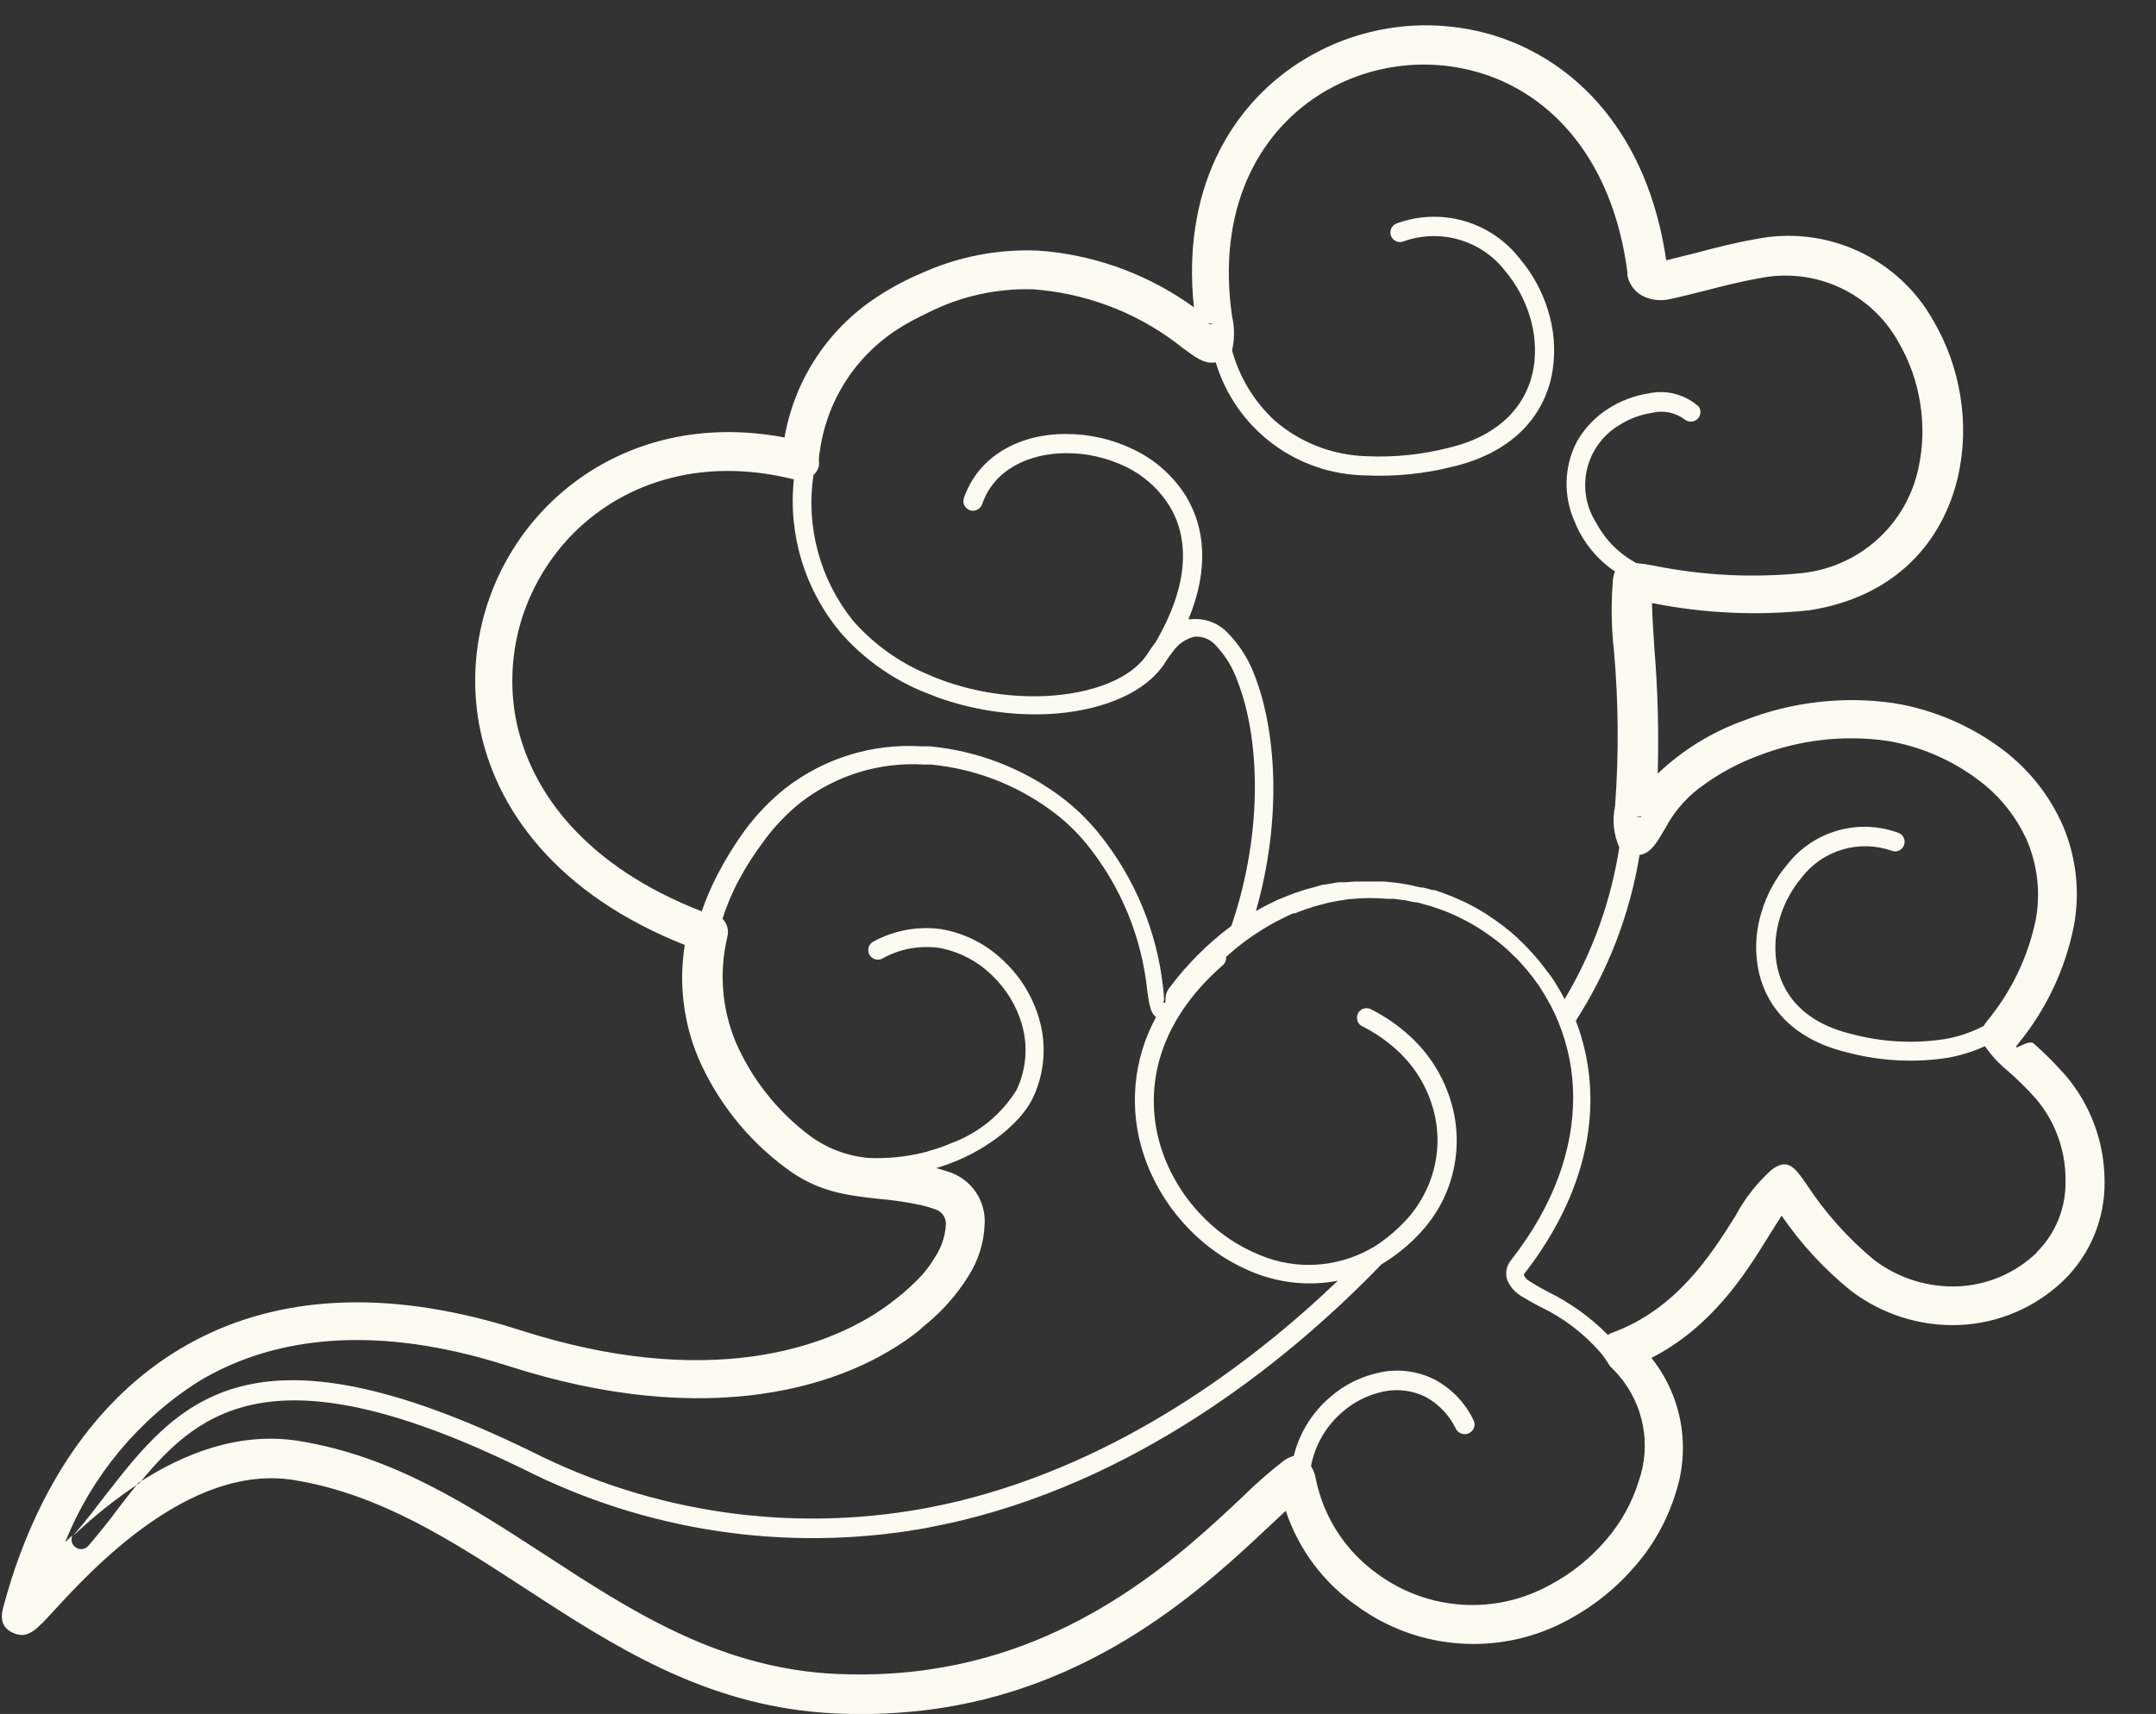 <svg width="83" height="66" viewBox="0 0 83 66" fill="none" xmlns="http://www.w3.org/2000/svg">
<rect x="0" y="0" width="83" height="66" fill="#333333" stroke="none"/>
<path fill-rule="evenodd" clip-rule="evenodd" d="M79.516 41.409C79.135 40.976 78.727 40.566 78.294 40.184C78.089 39.994 77.401 40.568 77.673 40.219C78.762 38.898 79.506 37.328 79.84 35.649C80.081 34.349 79.932 33.008 79.414 31.792C78.912 30.646 78.125 29.647 77.129 28.889C75.894 27.952 74.449 27.33 72.919 27.078C70.971 26.795 68.983 27.023 67.149 27.739C65.907 28.183 64.772 28.882 63.817 29.791C63.864 28.181 63.821 26.57 63.689 24.965C63.643 24.282 63.607 23.687 63.597 23.221C65.585 23.62 67.622 23.715 69.639 23.503C72.981 22.99 74.814 20.84 75.384 18.322C75.608 17.311 75.636 16.266 75.466 15.244C75.304 14.23 74.956 13.254 74.439 12.367C73.779 11.178 72.756 10.23 71.52 9.663C70.283 9.096 68.898 8.938 67.565 9.212C66.821 9.34 66.081 9.53 65.347 9.725L64.146 10.023C63.432 5.155 60.691 2.359 57.544 1.374C56.292 0.989 54.971 0.881 53.673 1.058C52.375 1.236 51.131 1.694 50.028 2.4C47.338 4.124 45.49 7.355 45.962 11.833C44.303 10.63 42.355 9.887 40.315 9.679L39.92 9.648C38.39 9.59 36.868 9.888 35.474 10.52C34.889 10.768 34.327 11.066 33.795 11.413C32.854 12.022 32.049 12.819 31.43 13.754C30.812 14.688 30.394 15.741 30.202 16.845C26.274 16.106 22.984 17.419 20.858 19.702C19.86 20.778 19.121 22.067 18.697 23.472C18.267 24.897 18.179 26.403 18.44 27.868C19.041 31.186 21.48 34.454 26.362 36.388C26.127 37.852 26.305 39.353 26.875 40.722C27.602 42.403 28.758 43.864 30.227 44.959C31.454 45.892 32.563 46.021 33.765 46.159C34.348 46.205 34.928 46.291 35.5 46.416C35.674 46.457 35.845 46.509 36.013 46.57C36.137 46.611 36.244 46.692 36.317 46.801C36.39 46.91 36.424 47.039 36.413 47.17C36.384 47.621 36.235 48.056 35.982 48.432C35.843 48.664 35.683 48.883 35.505 49.088C35.19 49.429 34.846 49.743 34.478 50.027C31.963 52.043 27.101 53.494 20.047 51.227C19.611 51.089 19.2 50.965 18.81 50.863C13.943 49.56 9.98 50.109 6.91 51.956C3.84 53.802 1.694 56.926 0.452 60.773C0.329 61.158 0.221 61.537 0.123 61.901C-0.026 62.45 0.154 62.773 0.637 62.927C1.119 63.081 1.473 62.676 2.043 62.06C3.511 60.46 7.285 56.341 11.315 56.993C14.631 57.531 17.398 59.327 20.206 61.158C23.595 63.363 27.044 65.61 31.716 65.954C32.983 66.042 34.254 66.013 35.515 65.867C42.127 65.107 46.424 61.065 48.889 58.747L49.499 58.178C49.992 59.662 50.952 60.946 52.236 61.84C53.408 62.696 54.801 63.2 56.25 63.29C57.699 63.381 59.144 63.056 60.414 62.353C61.392 61.823 62.263 61.115 62.981 60.265C63.685 59.446 64.209 58.488 64.521 57.454C64.801 56.582 64.861 55.654 64.696 54.753C64.532 53.852 64.147 53.006 63.576 52.289C65.881 51.109 67.17 49.098 68.073 47.626C68.263 47.319 68.443 47.041 68.587 46.811C69.329 47.898 70.227 48.871 71.251 49.699C72.45 50.615 73.932 51.084 75.44 51.022C76.937 50.956 78.359 50.347 79.439 49.309C79.948 48.815 80.35 48.222 80.622 47.568C80.893 46.914 81.029 46.211 81.02 45.503C81.023 44.003 80.49 42.551 79.516 41.409ZM46.604 12.49C46.542 12.49 46.527 12.49 46.532 12.459C46.686 12.464 46.789 12.459 46.594 12.49H46.604ZM31.326 18.286C31.425 18.194 31.495 18.074 31.526 17.942C31.534 17.881 31.534 17.819 31.526 17.758C31.526 17.655 31.526 17.552 31.552 17.44C31.676 16.469 32.012 15.538 32.536 14.712C33.06 13.886 33.76 13.185 34.586 12.659C34.861 12.485 35.146 12.326 35.438 12.182L35.679 12.064C36.948 11.413 38.361 11.095 39.786 11.141L40.1 11.171C42.089 11.377 43.977 12.152 45.536 13.403C46.05 13.777 46.347 14.013 46.773 13.957H46.804C47.177 15.199 47.937 16.291 48.972 17.073C50.008 17.855 51.266 18.287 52.564 18.306C53.699 18.36 54.836 18.246 55.937 17.968C58.365 17.388 59.531 15.88 59.777 14.223C59.887 13.464 59.825 12.689 59.597 11.956C59.372 11.223 59 10.542 58.504 9.956C57.961 9.258 57.209 8.751 56.358 8.507C55.508 8.264 54.601 8.297 53.771 8.602C53.678 8.635 53.603 8.704 53.561 8.793C53.519 8.882 53.514 8.984 53.547 9.076C53.581 9.169 53.65 9.244 53.739 9.286C53.828 9.328 53.93 9.333 54.022 9.299C54.712 9.049 55.463 9.024 56.168 9.228C56.873 9.431 57.495 9.853 57.944 10.433C58.373 10.943 58.695 11.534 58.889 12.172C59.087 12.798 59.142 13.461 59.048 14.111C58.833 15.491 57.847 16.752 55.768 17.245C54.737 17.507 53.673 17.616 52.611 17.568C51.304 17.532 50.05 17.044 49.063 16.188C48.278 15.458 47.712 14.524 47.431 13.49C47.531 13.058 47.531 12.609 47.431 12.177C46.84 8.073 48.421 5.17 50.762 3.667C51.686 3.079 52.726 2.699 53.811 2.554C54.897 2.408 56 2.501 57.046 2.826C59.736 3.667 62.082 6.14 62.652 10.489C62.649 10.53 62.649 10.571 62.652 10.612C62.689 10.799 62.773 10.973 62.895 11.119C63.017 11.265 63.173 11.379 63.35 11.448C63.61 11.55 63.891 11.582 64.166 11.541L64.356 11.505C64.829 11.397 65.224 11.3 65.624 11.197C66.343 11.012 67.062 10.828 67.729 10.715C68.766 10.501 69.843 10.622 70.805 11.062C71.767 11.502 72.564 12.238 73.079 13.162C73.504 13.889 73.79 14.689 73.921 15.521C74.057 16.354 74.035 17.205 73.854 18.029C73.628 19.095 73.069 20.06 72.258 20.787C71.447 21.514 70.425 21.963 69.341 22.072C67.441 22.258 65.524 22.16 63.653 21.779C63.436 21.736 63.217 21.703 62.996 21.682C62.342 21.332 61.806 20.797 61.456 20.143C61.26 19.84 61.127 19.5 61.065 19.144C61.003 18.788 61.013 18.424 61.095 18.072C61.177 17.72 61.329 17.389 61.542 17.097C61.754 16.805 62.024 16.558 62.334 16.373C62.718 16.127 63.15 15.964 63.602 15.896C63.823 15.842 64.053 15.839 64.275 15.887C64.498 15.935 64.706 16.033 64.885 16.173C64.956 16.221 65.042 16.243 65.128 16.235C65.213 16.227 65.293 16.189 65.354 16.128C65.415 16.067 65.453 15.988 65.461 15.902C65.469 15.816 65.447 15.731 65.399 15.66C65.141 15.428 64.833 15.261 64.498 15.171C64.163 15.082 63.812 15.074 63.474 15.147C62.926 15.232 62.401 15.429 61.933 15.726C61.421 16.045 60.997 16.488 60.701 17.014C60.456 17.488 60.322 18.011 60.309 18.544C60.295 19.077 60.403 19.606 60.624 20.092C60.673 20.221 60.73 20.348 60.794 20.471C61.121 21.089 61.595 21.618 62.175 22.01C62.136 22.094 62.109 22.184 62.098 22.277C62.016 23.207 62.028 24.144 62.134 25.072C62.309 27.06 62.323 29.058 62.175 31.048C62.061 31.579 62.118 32.132 62.339 32.628C62.02 34.694 61.306 36.68 60.234 38.475L60.203 38.419C60.147 38.306 60.085 38.193 60.019 38.086L59.911 37.906C59.798 37.721 59.68 37.542 59.551 37.393L59.341 37.116C59.269 37.024 59.192 36.931 59.115 36.844C59.038 36.757 58.884 36.583 58.761 36.454C58.638 36.326 58.53 36.224 58.412 36.116V36.09H58.386L58.273 35.988L58.16 35.89C57.98 35.741 57.801 35.598 57.611 35.465L57.323 35.27C57.23 35.202 57.132 35.14 57.031 35.085C56.918 35.013 56.8 34.946 56.681 34.885C56.563 34.823 56.404 34.741 56.266 34.68L55.927 34.531L55.47 34.356L55.229 34.274H55.141L54.952 34.218L54.787 34.177H54.705L54.305 34.085L54.171 34.059L53.93 34.018C53.719 33.987 53.509 33.962 53.298 33.946C53.211 33.941 53.124 33.941 53.037 33.946H52.621H52.267H52.138L51.815 33.972H51.614H51.563C51.482 33.979 51.402 33.991 51.322 34.008L51.06 34.054C50.927 34.054 50.788 34.11 50.654 34.146C50.521 34.182 50.377 34.218 50.239 34.259L49.838 34.392L49.438 34.546L49.166 34.659L48.894 34.792L48.622 34.931L48.349 35.08C49.376 31.489 49.114 28.099 48.308 26.031C48.086 25.418 47.736 24.858 47.282 24.39C47.102 24.193 46.878 24.041 46.628 23.947C46.378 23.852 46.11 23.818 45.844 23.846H45.752C46.558 21.902 46.378 20.312 45.67 19.127C45.183 18.341 44.481 17.711 43.647 17.311C42.828 16.913 41.929 16.708 41.019 16.711C39.299 16.711 37.682 17.517 37.107 19.178C37.075 19.272 37.082 19.373 37.126 19.462C37.17 19.55 37.247 19.617 37.34 19.648C37.433 19.679 37.535 19.672 37.623 19.628C37.712 19.585 37.779 19.508 37.81 19.415C38.262 18.091 39.596 17.46 41.024 17.45C41.818 17.444 42.603 17.619 43.318 17.963C44.027 18.3 44.622 18.834 45.033 19.502C45.767 20.723 45.808 22.487 44.474 24.749C44.376 24.872 44.284 25.006 44.191 25.149C43.58 26.129 42.056 26.714 40.259 26.801C38.906 26.862 37.554 26.656 36.28 26.196C36.065 26.119 35.854 26.031 35.649 25.939L35.407 25.831C34.428 25.373 33.553 24.716 32.84 23.903C32.212 23.122 31.752 22.221 31.49 21.254C31.227 20.287 31.168 19.277 31.316 18.286H31.326ZM63.088 31.458H62.975L63.15 31.428C63.201 31.448 63.222 31.474 63.088 31.458ZM27.034 35.1C22.594 33.382 20.391 30.52 19.847 27.622C19.627 26.384 19.701 25.112 20.063 23.908C20.425 22.721 21.051 21.632 21.895 20.723C23.81 18.671 26.88 17.537 30.561 18.46C30.45 19.509 30.551 20.57 30.857 21.58C31.163 22.589 31.668 23.527 32.343 24.339C33.195 25.318 34.259 26.091 35.453 26.601L35.695 26.698L36.075 26.847C37.44 27.337 38.887 27.559 40.336 27.498C42.23 27.406 43.883 26.785 44.699 25.734C44.759 25.659 44.814 25.58 44.864 25.498C44.951 25.357 45.047 25.222 45.151 25.093C45.349 24.804 45.647 24.599 45.988 24.518C46.142 24.506 46.297 24.53 46.439 24.589C46.582 24.648 46.709 24.74 46.809 24.857C47.183 25.255 47.468 25.726 47.646 26.242C48.468 28.34 48.673 31.925 47.405 35.654C46.493 36.334 45.685 37.142 45.007 38.055C44.928 38.157 44.88 38.28 44.869 38.409C44.869 38.563 44.869 38.66 44.812 38.609C44.756 38.557 44.812 38.568 44.812 38.511C44.811 38.367 44.801 38.223 44.782 38.08C44.552 35.895 43.696 33.822 42.317 32.11C41.87 31.553 41.352 31.056 40.777 30.633C39.322 29.566 37.605 28.912 35.808 28.74H35.721C35.644 28.74 35.561 28.74 35.479 28.74C33.592 28.62 31.725 29.195 30.233 30.355C29.639 30.829 29.11 31.379 28.662 31.992C28.279 32.52 27.936 33.075 27.635 33.654C27.39 34.119 27.183 34.603 27.014 35.1H27.034ZM63.088 57.029C62.831 57.863 62.403 58.636 61.831 59.296C61.228 60.005 60.497 60.593 59.675 61.029C58.646 61.601 57.475 61.866 56.301 61.793C55.126 61.72 53.997 61.313 53.047 60.619C51.81 59.745 50.954 58.431 50.654 56.947C50.627 56.776 50.566 56.612 50.475 56.464C50.475 56.387 50.501 56.316 50.516 56.249C50.699 55.517 51.107 54.861 51.681 54.371C52.134 53.974 52.682 53.702 53.273 53.582C53.822 53.469 54.394 53.545 54.895 53.797C55.398 54.076 55.801 54.505 56.05 55.023C56.073 55.067 56.105 55.106 56.143 55.138C56.182 55.17 56.226 55.194 56.274 55.209C56.322 55.224 56.372 55.229 56.421 55.224C56.471 55.219 56.519 55.205 56.563 55.182C56.608 55.159 56.648 55.128 56.68 55.089C56.712 55.051 56.736 55.007 56.751 54.959C56.765 54.91 56.77 54.86 56.764 54.81C56.758 54.761 56.742 54.712 56.718 54.669C56.4 54.014 55.885 53.476 55.244 53.13C54.599 52.8 53.86 52.698 53.15 52.843C52.431 52.987 51.762 53.316 51.209 53.797C50.515 54.387 50.024 55.18 49.807 56.064C49.676 56.096 49.552 56.154 49.443 56.233C48.884 56.664 48.353 57.128 47.852 57.623C45.582 59.763 41.655 63.456 35.731 64.292L35.489 64.328C34.264 64.484 33.026 64.52 31.793 64.435C27.501 64.117 24.211 61.978 20.987 59.875C18.045 57.962 15.15 56.08 11.52 55.49C9.241 55.12 7.11 55.946 5.324 57.105C5.062 57.423 4.81 57.747 4.559 58.075C4.184 58.588 3.804 59.05 3.409 59.516C3.351 59.587 3.269 59.633 3.18 59.647C3.09 59.661 2.998 59.641 2.922 59.592C2.845 59.542 2.79 59.466 2.766 59.379C2.742 59.291 2.752 59.197 2.793 59.116L2.51 59.383C3.531 56.835 5.327 54.671 7.644 53.197C10.38 51.55 13.964 51.073 18.425 52.263C18.82 52.371 19.21 52.484 19.59 52.607C27.224 55.059 32.589 53.474 35.402 51.217L35.52 51.104L35.762 50.904C36.346 50.405 36.852 49.821 37.261 49.17C37.66 48.558 37.884 47.849 37.907 47.118C37.929 46.679 37.804 46.245 37.552 45.884C37.301 45.523 36.936 45.255 36.516 45.123C36.352 45.067 36.198 45.021 36.044 44.98C36.33 44.894 36.611 44.793 36.886 44.677C38.339 44.051 39.396 43.066 39.766 42.271C40.214 41.324 40.3 40.246 40.007 39.24C39.762 38.39 39.294 37.622 38.652 37.014C38.029 36.405 37.246 35.986 36.393 35.808C36.185 35.765 35.974 35.743 35.762 35.741C35.681 35.736 35.601 35.736 35.52 35.741C34.859 35.761 34.212 35.937 33.631 36.254C33.586 36.277 33.546 36.308 33.513 36.346C33.48 36.385 33.456 36.429 33.441 36.477C33.426 36.525 33.422 36.576 33.427 36.626C33.433 36.676 33.448 36.724 33.473 36.768C33.498 36.812 33.532 36.85 33.572 36.88C33.612 36.911 33.658 36.932 33.707 36.944C33.756 36.956 33.807 36.958 33.856 36.95C33.906 36.941 33.953 36.923 33.996 36.895C34.469 36.635 34.996 36.489 35.536 36.47H35.659C35.698 36.465 35.738 36.465 35.777 36.47C35.95 36.471 36.122 36.49 36.29 36.526C37.006 36.684 37.662 37.039 38.185 37.552C38.731 38.069 39.13 38.723 39.34 39.445C39.581 40.281 39.51 41.176 39.14 41.963C38.558 42.908 37.676 43.631 36.634 44.015C36.365 44.133 36.087 44.231 35.803 44.308C35.724 44.337 35.643 44.361 35.561 44.379C34.868 44.549 34.154 44.62 33.441 44.59C32.633 44.52 31.859 44.231 31.203 43.754C29.942 42.817 28.949 41.567 28.323 40.127C27.788 38.839 27.676 37.415 28.005 36.059C28.033 35.939 28.031 35.813 27.997 35.694C27.964 35.575 27.901 35.466 27.815 35.377C27.974 34.878 28.176 34.394 28.42 33.931C28.707 33.393 29.035 32.879 29.401 32.392C29.809 31.83 30.29 31.327 30.833 30.894C32.187 29.849 33.875 29.333 35.582 29.442H35.823H35.849C37.51 29.603 39.097 30.207 40.444 31.192C40.971 31.573 41.446 32.024 41.855 32.53C43.151 34.139 43.953 36.088 44.166 38.142C44.237 38.655 44.284 38.999 44.504 39.168C44.065 39.972 43.797 40.858 43.715 41.771C43.634 42.683 43.742 43.603 44.032 44.472C44.375 45.498 44.937 46.438 45.68 47.226C46.396 47.997 47.272 48.601 48.247 48.996C49.278 49.414 50.408 49.527 51.502 49.319C48.144 52.535 43.093 56.29 36.911 57.803C36.542 57.89 36.177 57.972 35.803 58.044L35.561 58.09C30.42 59.024 25.114 58.251 20.453 55.89C9.508 50.55 6.807 54.048 4.025 57.623C3.66 58.101 3.291 58.583 2.895 59.039C2.875 59.062 2.858 59.088 2.844 59.116C3.628 58.374 4.474 57.701 5.375 57.105C7.757 54.182 10.719 51.976 20.109 56.551C24.867 58.971 30.282 59.781 35.541 58.86L35.782 58.813C36.213 58.731 36.639 58.639 37.066 58.537C44.186 56.798 49.823 52.176 53.185 48.683C53.744 48.35 54.251 47.937 54.69 47.457C55.017 47.103 55.295 46.706 55.516 46.277C56.033 45.26 56.2 44.101 55.994 42.979C55.771 41.795 55.169 40.715 54.279 39.901C53.836 39.493 53.339 39.147 52.8 38.876C52.757 38.849 52.708 38.832 52.658 38.825C52.607 38.818 52.556 38.822 52.507 38.835C52.458 38.849 52.412 38.873 52.373 38.906C52.334 38.938 52.301 38.978 52.278 39.023C52.255 39.069 52.242 39.119 52.239 39.169C52.236 39.22 52.243 39.271 52.261 39.319C52.279 39.367 52.306 39.41 52.342 39.447C52.377 39.484 52.42 39.513 52.467 39.532C52.941 39.773 53.382 40.077 53.776 40.435C54.549 41.136 55.072 42.071 55.265 43.097C55.444 44.062 55.3 45.059 54.854 45.934C54.668 46.306 54.431 46.651 54.151 46.959C53.843 47.297 53.498 47.6 53.124 47.862C53.004 47.948 52.879 48.025 52.749 48.093C52.107 48.451 51.393 48.658 50.659 48.7C49.925 48.742 49.192 48.617 48.514 48.334C47.636 47.981 46.847 47.438 46.204 46.744C45.534 46.036 45.028 45.191 44.72 44.267C44.006 42.087 44.468 39.44 47.076 37.167C47.121 37.128 47.155 37.079 47.177 37.023C47.198 36.968 47.206 36.908 47.2 36.849C47.468 36.604 47.751 36.374 48.047 36.162L48.113 36.116C48.201 36.054 48.283 35.993 48.37 35.941C48.457 35.89 48.545 35.824 48.632 35.772L48.76 35.695C48.88 35.623 48.998 35.557 49.114 35.495C49.231 35.434 49.344 35.377 49.453 35.326C49.565 35.267 49.68 35.214 49.797 35.167H49.859L49.931 35.141C49.99 35.113 50.052 35.089 50.115 35.069C50.218 35.028 50.326 34.992 50.429 34.962C50.5 34.932 50.574 34.908 50.649 34.89L50.886 34.828C51.035 34.782 51.188 34.746 51.342 34.721C51.464 34.693 51.588 34.672 51.712 34.659C51.834 34.634 51.957 34.618 52.082 34.613C52.519 34.572 52.959 34.572 53.396 34.613H53.678L53.966 34.654C54.074 34.654 54.181 34.685 54.289 34.71L54.479 34.746H54.531C54.612 34.761 54.693 34.782 54.772 34.808L55.069 34.89C55.285 34.957 55.501 35.034 55.711 35.116L55.983 35.234L56.25 35.362C56.44 35.454 56.625 35.557 56.805 35.664L57.072 35.834L57.334 36.013L57.57 36.188C57.693 36.28 57.816 36.377 57.934 36.485L58.062 36.598L58.278 36.808C58.357 36.88 58.433 36.955 58.504 37.034C58.576 37.111 58.648 37.193 58.715 37.275C58.78 37.342 58.84 37.414 58.894 37.49L58.935 37.542C58.998 37.615 59.056 37.692 59.11 37.773C59.201 37.891 59.285 38.014 59.361 38.142C59.444 38.265 59.515 38.393 59.587 38.522C59.633 38.599 59.675 38.675 59.716 38.752L59.762 38.85L59.839 39.004C59.875 39.086 59.916 39.168 59.947 39.25L59.977 39.317C60.366 40.251 60.565 41.254 60.563 42.266C60.563 44.205 59.859 46.37 58.175 48.519C58.154 48.543 58.135 48.568 58.119 48.596C58.046 48.705 58.001 48.83 57.988 48.961C57.975 49.092 57.996 49.224 58.047 49.345C58.135 49.531 58.267 49.693 58.432 49.817L58.56 49.909C58.766 50.037 59.012 50.17 59.279 50.314C60.174 50.737 60.971 51.342 61.62 52.089C61.751 52.251 61.87 52.422 61.974 52.602C62.101 52.722 62.221 52.849 62.334 52.981C62.801 53.532 63.116 54.195 63.249 54.905C63.381 55.615 63.326 56.347 63.088 57.029ZM78.413 48.232C77.594 49.021 76.515 49.484 75.379 49.534C74.212 49.581 73.066 49.218 72.139 48.509C71.135 47.676 70.261 46.697 69.547 45.605C69.105 44.969 68.838 44.579 68.217 45.031C67.643 45.543 67.165 46.152 66.805 46.831C65.866 48.324 64.536 50.422 62.051 51.325C61.997 51.344 61.946 51.37 61.897 51.402C61.225 50.721 60.442 50.159 59.582 49.74C59.341 49.611 59.12 49.488 58.915 49.355L58.833 49.304C58.769 49.258 58.716 49.198 58.678 49.129C58.671 49.118 58.667 49.104 58.667 49.091C58.667 49.077 58.671 49.064 58.678 49.052C61.394 45.559 61.728 42.076 60.665 39.306C61.913 37.369 62.749 35.195 63.119 32.92C63.556 32.864 63.792 32.438 64.146 31.828L64.177 31.776L64.238 31.663C64.585 31.088 65.05 30.593 65.604 30.212C66.236 29.756 66.927 29.386 67.657 29.114C69.246 28.49 70.968 28.289 72.658 28.529C73.948 28.744 75.167 29.273 76.205 30.068C77.002 30.67 77.632 31.465 78.038 32.377C78.443 33.334 78.559 34.39 78.372 35.413C78.074 36.85 77.429 38.191 76.493 39.322C76.446 39.379 76.404 39.441 76.369 39.506C75.886 39.757 75.367 39.931 74.829 40.019C73.647 40.195 72.442 40.127 71.287 39.819C69.444 39.378 68.576 38.281 68.386 37.049C68.304 36.472 68.352 35.883 68.525 35.326C68.699 34.763 68.984 34.24 69.362 33.787C69.758 33.273 70.306 32.897 70.928 32.713C71.55 32.529 72.215 32.546 72.827 32.761C72.873 32.779 72.921 32.788 72.97 32.786C73.019 32.784 73.067 32.773 73.111 32.752C73.155 32.732 73.194 32.702 73.227 32.666C73.259 32.63 73.284 32.587 73.299 32.541C73.317 32.495 73.324 32.447 73.323 32.398C73.321 32.35 73.309 32.302 73.288 32.258C73.268 32.214 73.239 32.175 73.203 32.142C73.167 32.11 73.124 32.085 73.079 32.069C72.328 31.793 71.509 31.763 70.74 31.984C69.971 32.204 69.293 32.663 68.802 33.295C68.356 33.822 68.022 34.434 67.822 35.095C67.61 35.757 67.554 36.459 67.657 37.147C67.888 38.645 68.925 40.004 71.118 40.527C72.37 40.859 73.677 40.93 74.958 40.737C75.461 40.649 75.951 40.498 76.416 40.286C76.666 40.648 76.967 40.973 77.309 41.25C77.698 41.591 78.065 41.956 78.407 42.343C79.14 43.226 79.533 44.341 79.516 45.487C79.526 45.998 79.431 46.505 79.237 46.978C79.044 47.45 78.757 47.879 78.392 48.237L78.413 48.232Z" fill="#FBFBF2"/>
</svg>
